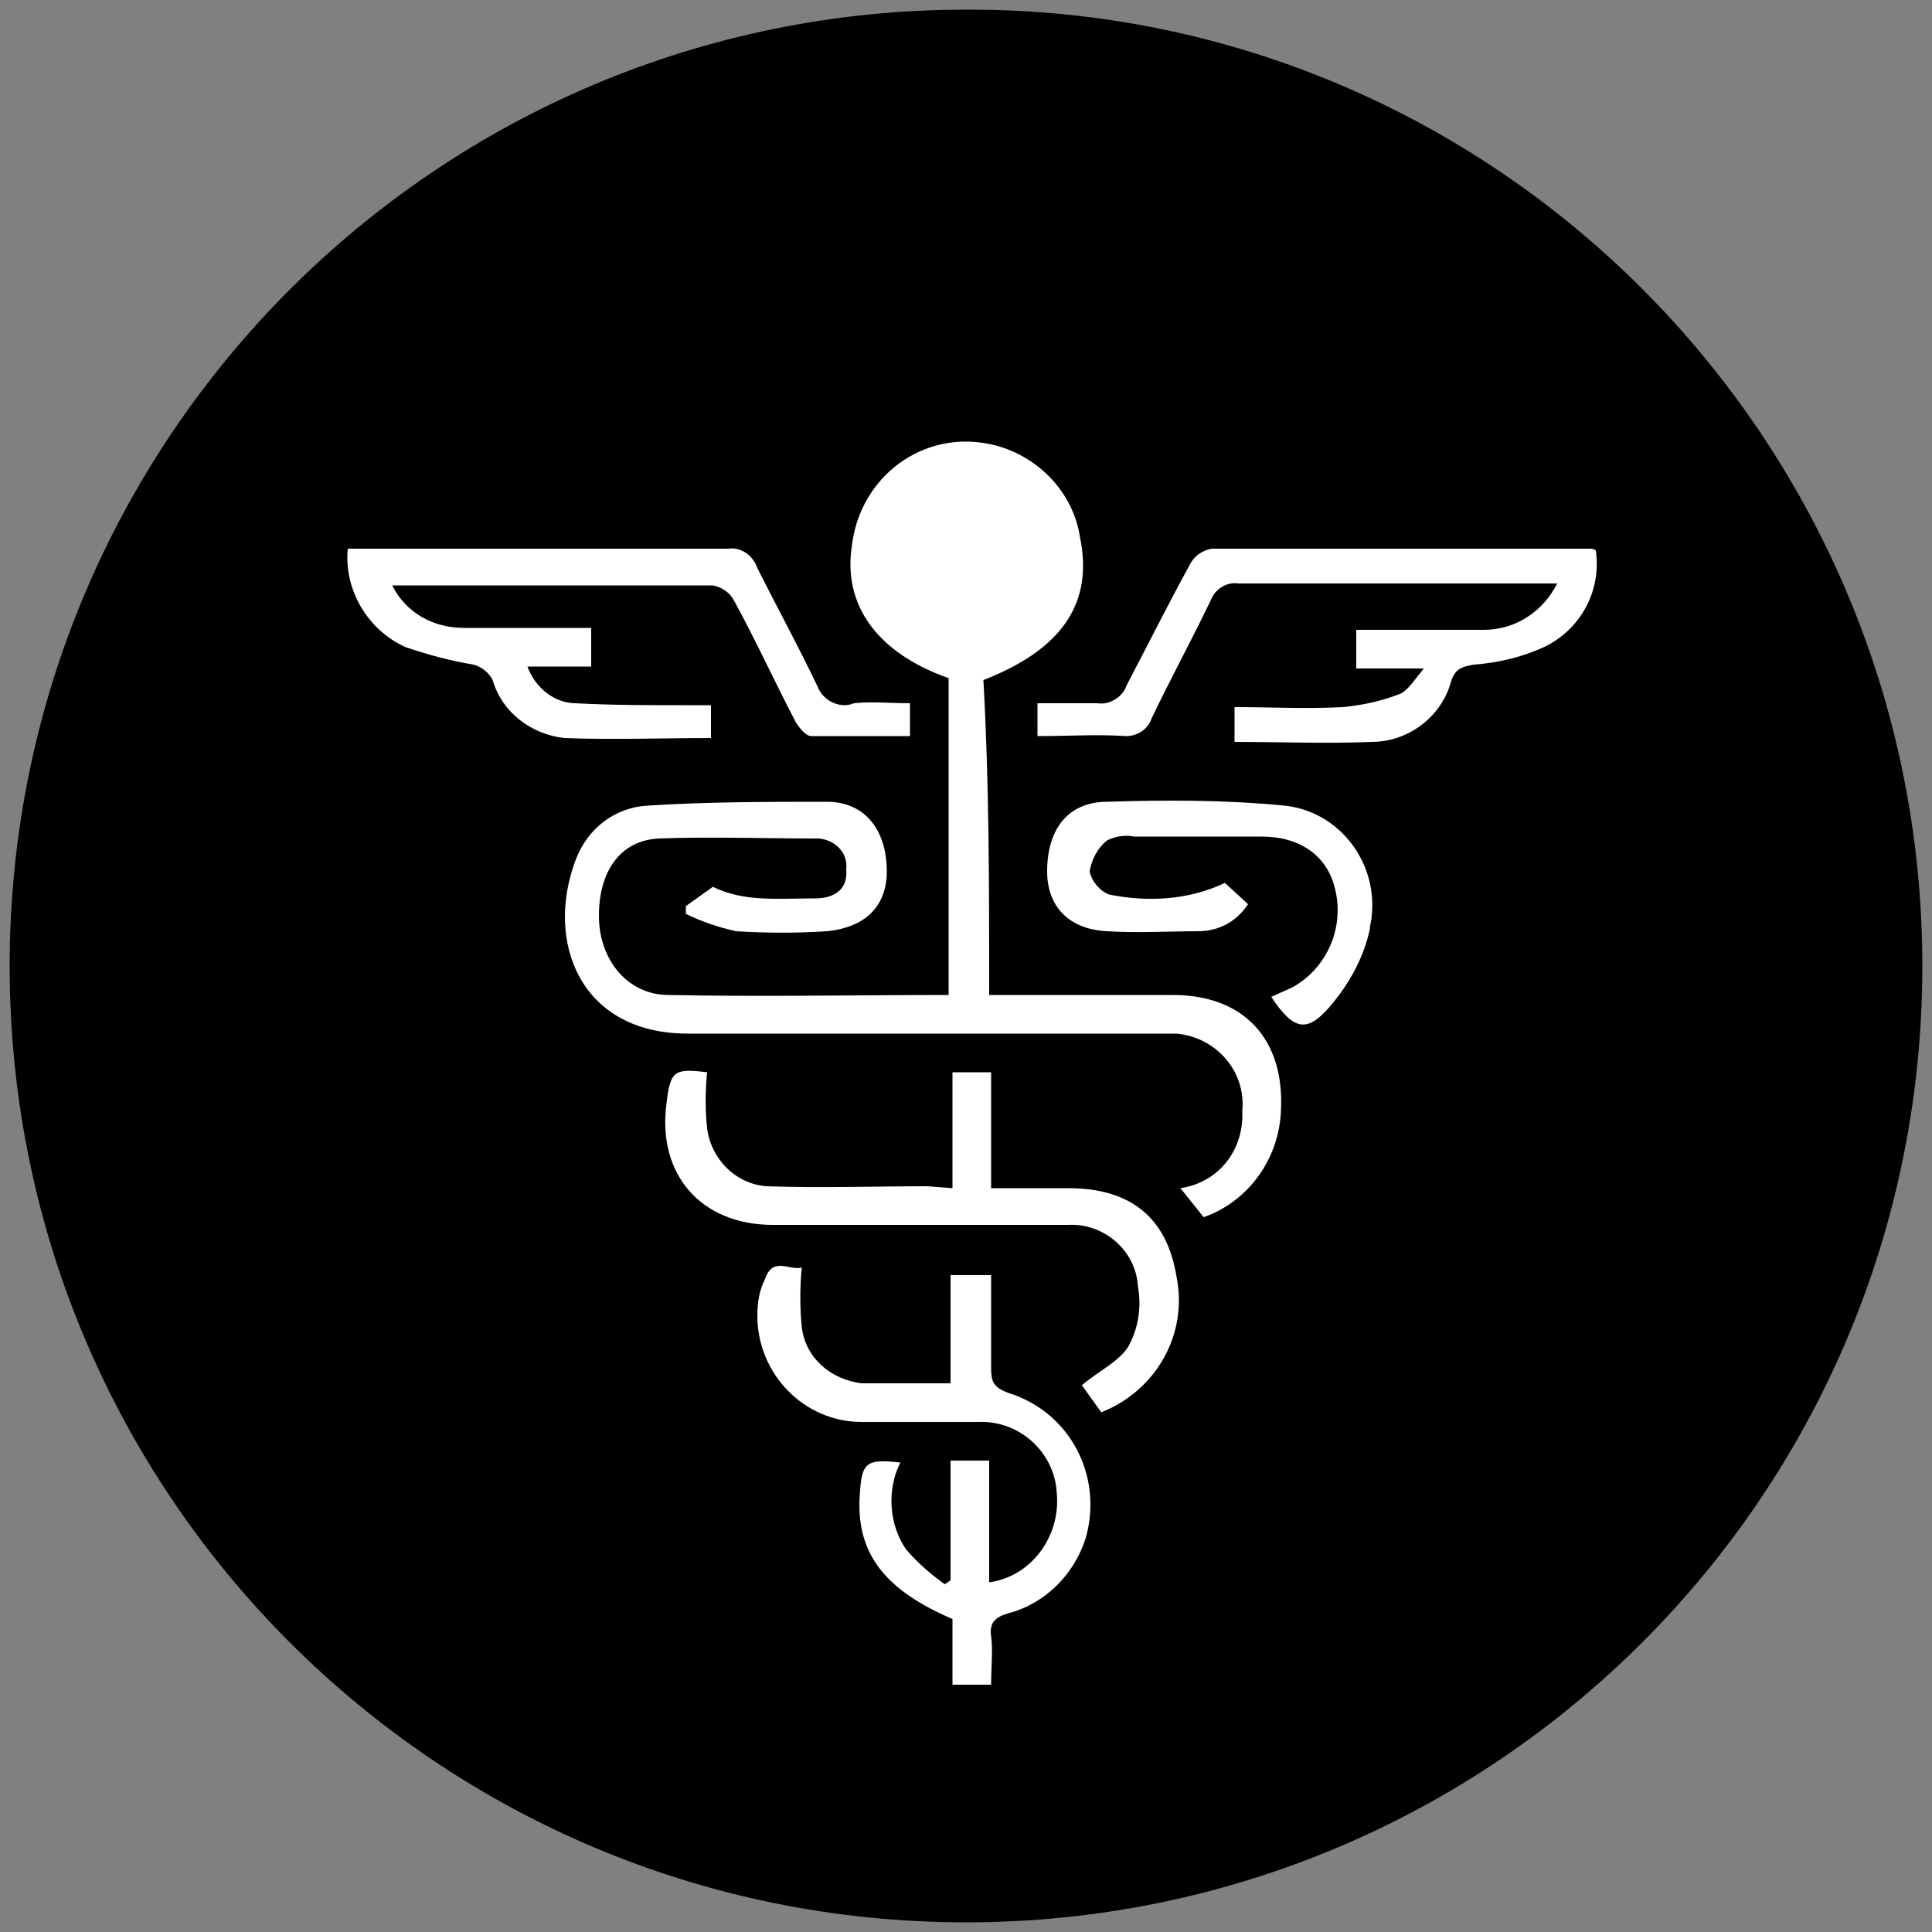 <?xml version="1.0" encoding="utf-8"?>
<!-- Generator: Adobe Illustrator 24.2.3, SVG Export Plug-In . SVG Version: 6.00 Build 0)  -->
<svg version="1.1" id="Layer_1" xmlns="http://www.w3.org/2000/svg" xmlns:xlink="http://www.w3.org/1999/xlink" x="0px" y="0px"
	 viewBox="0 0 100 100" style="enable-background:new 0 0 100 100;" xml:space="preserve">
<rect x="0" y="0" width="100" height="100" fill="#808080" stroke="none"/>
<style type="text/css">
	.st1{fill:#FFFFFF;}
</style>
<g>
	<path fill="currentColor" d="M99.5,50c0,27.4-22.2,49.5-49.5,49.5S0.5,77.4,0.5,50c0-27.3,22.1-49.5,49.5-49.5C77.3,0.4,99.5,22.6,99.5,50
		C99.5,50,99.5,50,99.5,50z"/>
</g>
<path fill="#FFFF" d="M51.2,51.5h9.5c3.7,0,5.8,2.3,5.6,6c-0.1,2.5-1.7,4.7-4,5.5l-1.2-1.5c2-0.3,3.3-2,3.2-4c0.2-2-1.3-3.8-3.4-4
	c-0.2,0-0.4,0-0.6,0c-8.2,0-16.4,0-24.7,0c-5.6,0-7.4-4.8-5.8-9c0.6-1.6,2-2.7,3.7-2.8c3.1-0.2,6.2-0.2,9.3-0.2c2,0,3.1,1.5,3.1,3.6
	c0,1.8-1.1,2.9-3.1,3.1c-1.5,0.1-3.1,0.1-4.7,0c-0.9-0.2-1.8-0.5-2.6-0.9v-0.4l1.4-1c1.6,0.8,3.4,0.6,5.3,0.6c0.9,0,1.7-0.4,1.6-1.5
	c0.1-0.8-0.5-1.5-1.4-1.6c-0.1,0-0.2,0-0.2,0c-2.7,0-5.4-0.1-8.1,0c-2,0.1-3.1,1.7-3.1,4s1.5,4.1,3.6,4.1c4.8,0.1,9.6,0,14.5,0V35.1
	c-3.7-1.3-5.5-3.8-5-6.9c0.4-3.3,3.3-5.7,6.6-5.3c2.6,0.3,4.8,2.3,5.2,4.9c0.7,3.4-0.9,5.8-5,7.4C51.2,40.5,51.2,45.9,51.2,51.5z"/>
<path fill="#FFFF" d="M49.2,75.6h2v6.3c2.2-0.3,3.7-2.4,3.5-4.6c-0.1-2.1-1.9-3.8-4.1-3.7c-2,0-4,0-6,0c-3,0-5.4-2.5-5.4-5.5
	c0-0.7,0.1-1.3,0.4-1.9c0.4-1.2,1.3-0.4,1.9-0.6c-0.1,1-0.1,2.1,0,3.1c0.2,1.6,1.5,2.7,3.1,2.9c0.3,0,0.7,0,1,0h3.6v-5.6h2.1
	c0,1.6,0,3.2,0,4.8c0,0.7,0.1,1,0.9,1.3c3.2,1,4.9,4.3,4,7.5c-0.6,1.9-2.1,3.4-4,3.9c-0.7,0.2-1,0.5-0.9,1.2s0,1.6,0,2.5h-2v-3.4
	c-3.5-1.5-5-3.4-4.8-6.4c0.1-1.7,0.3-1.9,2.1-1.7c-0.7,1.4-0.6,3.2,0.3,4.5c0.6,0.7,1.3,1.3,2,1.8l0.3-0.2L49.2,75.6z"/>
<path fill="#FFFF" d="M80.6,30.2h-5c-3.8,0-7.7,0-11.5,0c-0.6-0.1-1.2,0.3-1.4,0.8c-1,2.1-2.1,4.1-3.1,6.2c-0.2,0.6-0.8,0.9-1.3,0.9
	c-1.5-0.1-3,0-4.6,0v-1.7c1,0,2.1,0,3.1,0c0.6,0.1,1.3-0.3,1.5-0.9c1.1-2.1,2.2-4.3,3.3-6.3c0.2-0.4,0.6-0.7,1.1-0.8
	c6.5,0,13,0,19.5,0c0.2,0,0.3,0,0.4,0.1c0.3,2.1-0.8,4.1-2.7,5c-1.1,0.5-2.3,0.8-3.6,0.9c-0.6,0.1-1,0.2-1.2,0.9
	c-0.5,1.8-2.2,3.1-4.1,3.1c-2.3,0.1-4.7,0-7.1,0v-1.8c1.9,0,3.7,0.1,5.6,0c1-0.1,2-0.3,3-0.7c0.4-0.2,0.7-0.7,1.2-1.3h-3.5v-2
	c2.3,0,4.4,0,6.6,0C78.5,32.6,79.9,31.6,80.6,30.2z"/>
<path fill="#FFFF" d="M20.3,30.3c0.7,1.4,2.1,2.2,3.7,2.2c2.2,0,4.4,0,6.6,0v2h-3.3c0.4,1.1,1.4,1.9,2.5,1.9c1.8,0.1,3.7,0.1,5.5,0.1
	c0.5,0,1,0,1.5,0v1.7c-2.5,0-5.1,0.1-7.6,0c-1.7-0.2-3.2-1.3-3.7-3c-0.2-0.4-0.6-0.7-1-0.8c-1.2-0.2-2.3-0.5-3.5-0.9
	c-2-0.9-3.2-3-3-5.1c0.4,0,0.7,0,1.1,0c6.2,0,12.4,0,18.6,0c0.7-0.1,1.3,0.4,1.5,1c1,2,2.1,4,3.1,6.1c0.3,0.8,1.2,1.2,1.9,0.9
	c0.9-0.1,1.9,0,2.9,0v1.7c-1.7,0-3.4,0-5.1,0c-0.3,0-0.6-0.4-0.8-0.7c-1.1-2.1-2.1-4.3-3.2-6.3c-0.2-0.4-0.6-0.7-1.1-0.8
	c-5.4,0-10.9,0-16.3,0C20.6,30.3,20.5,30.3,20.3,30.3z"/>
<path fill="#FFFF" d="M49.3,61.5v-6h2v6h4c3.2,0,5.1,1.5,5.6,4.6c0.6,3-1.1,5.9-3.9,7l-1-1.4c0.8-0.7,1.9-1.2,2.4-2
	c0.5-0.9,0.7-2,0.5-3.1c-0.1-1.9-1.8-3.3-3.6-3.2c0,0,0,0-0.1,0c-5.1,0-10.1,0-15.2,0c-3.7,0-6-2.6-5.5-6.3c0.2-1.7,0.4-1.8,2.1-1.6
	c-0.1,1-0.1,2,0,2.9c0.2,1.6,1.5,2.9,3.1,3c2.8,0.1,5.5,0,8.3,0L49.3,61.5z"/>
<path fill="#FFFF" d="M63.4,45.7l1.2,1.1c-0.6,0.9-1.5,1.4-2.6,1.4c-1.5,0-3.1,0.1-4.7,0c-2-0.1-3.1-1.3-3.1-3.1
	c0-2.2,1.1-3.6,3.1-3.6c3.1-0.1,6.1-0.1,9.2,0.2c2.8,0.3,4.8,2.9,4.5,5.7c0,0.2-0.1,0.5-0.1,0.7c-0.3,1.4-1,2.7-1.9,3.8
	c-1.3,1.6-2,1.5-3.2-0.3c0.4-0.2,0.7-0.3,1.1-0.5c1.8-1,2.7-3.1,2.2-5.1c-0.4-1.7-1.8-2.7-3.8-2.7c-2.1,0-4.4,0-6.6,0
	c-0.5-0.1-1,0-1.4,0.2c-0.5,0.4-0.8,1-0.9,1.6c0.1,0.5,0.5,1,1,1.2C59.4,46.7,61.5,46.6,63.4,45.7z"/>
</svg>
